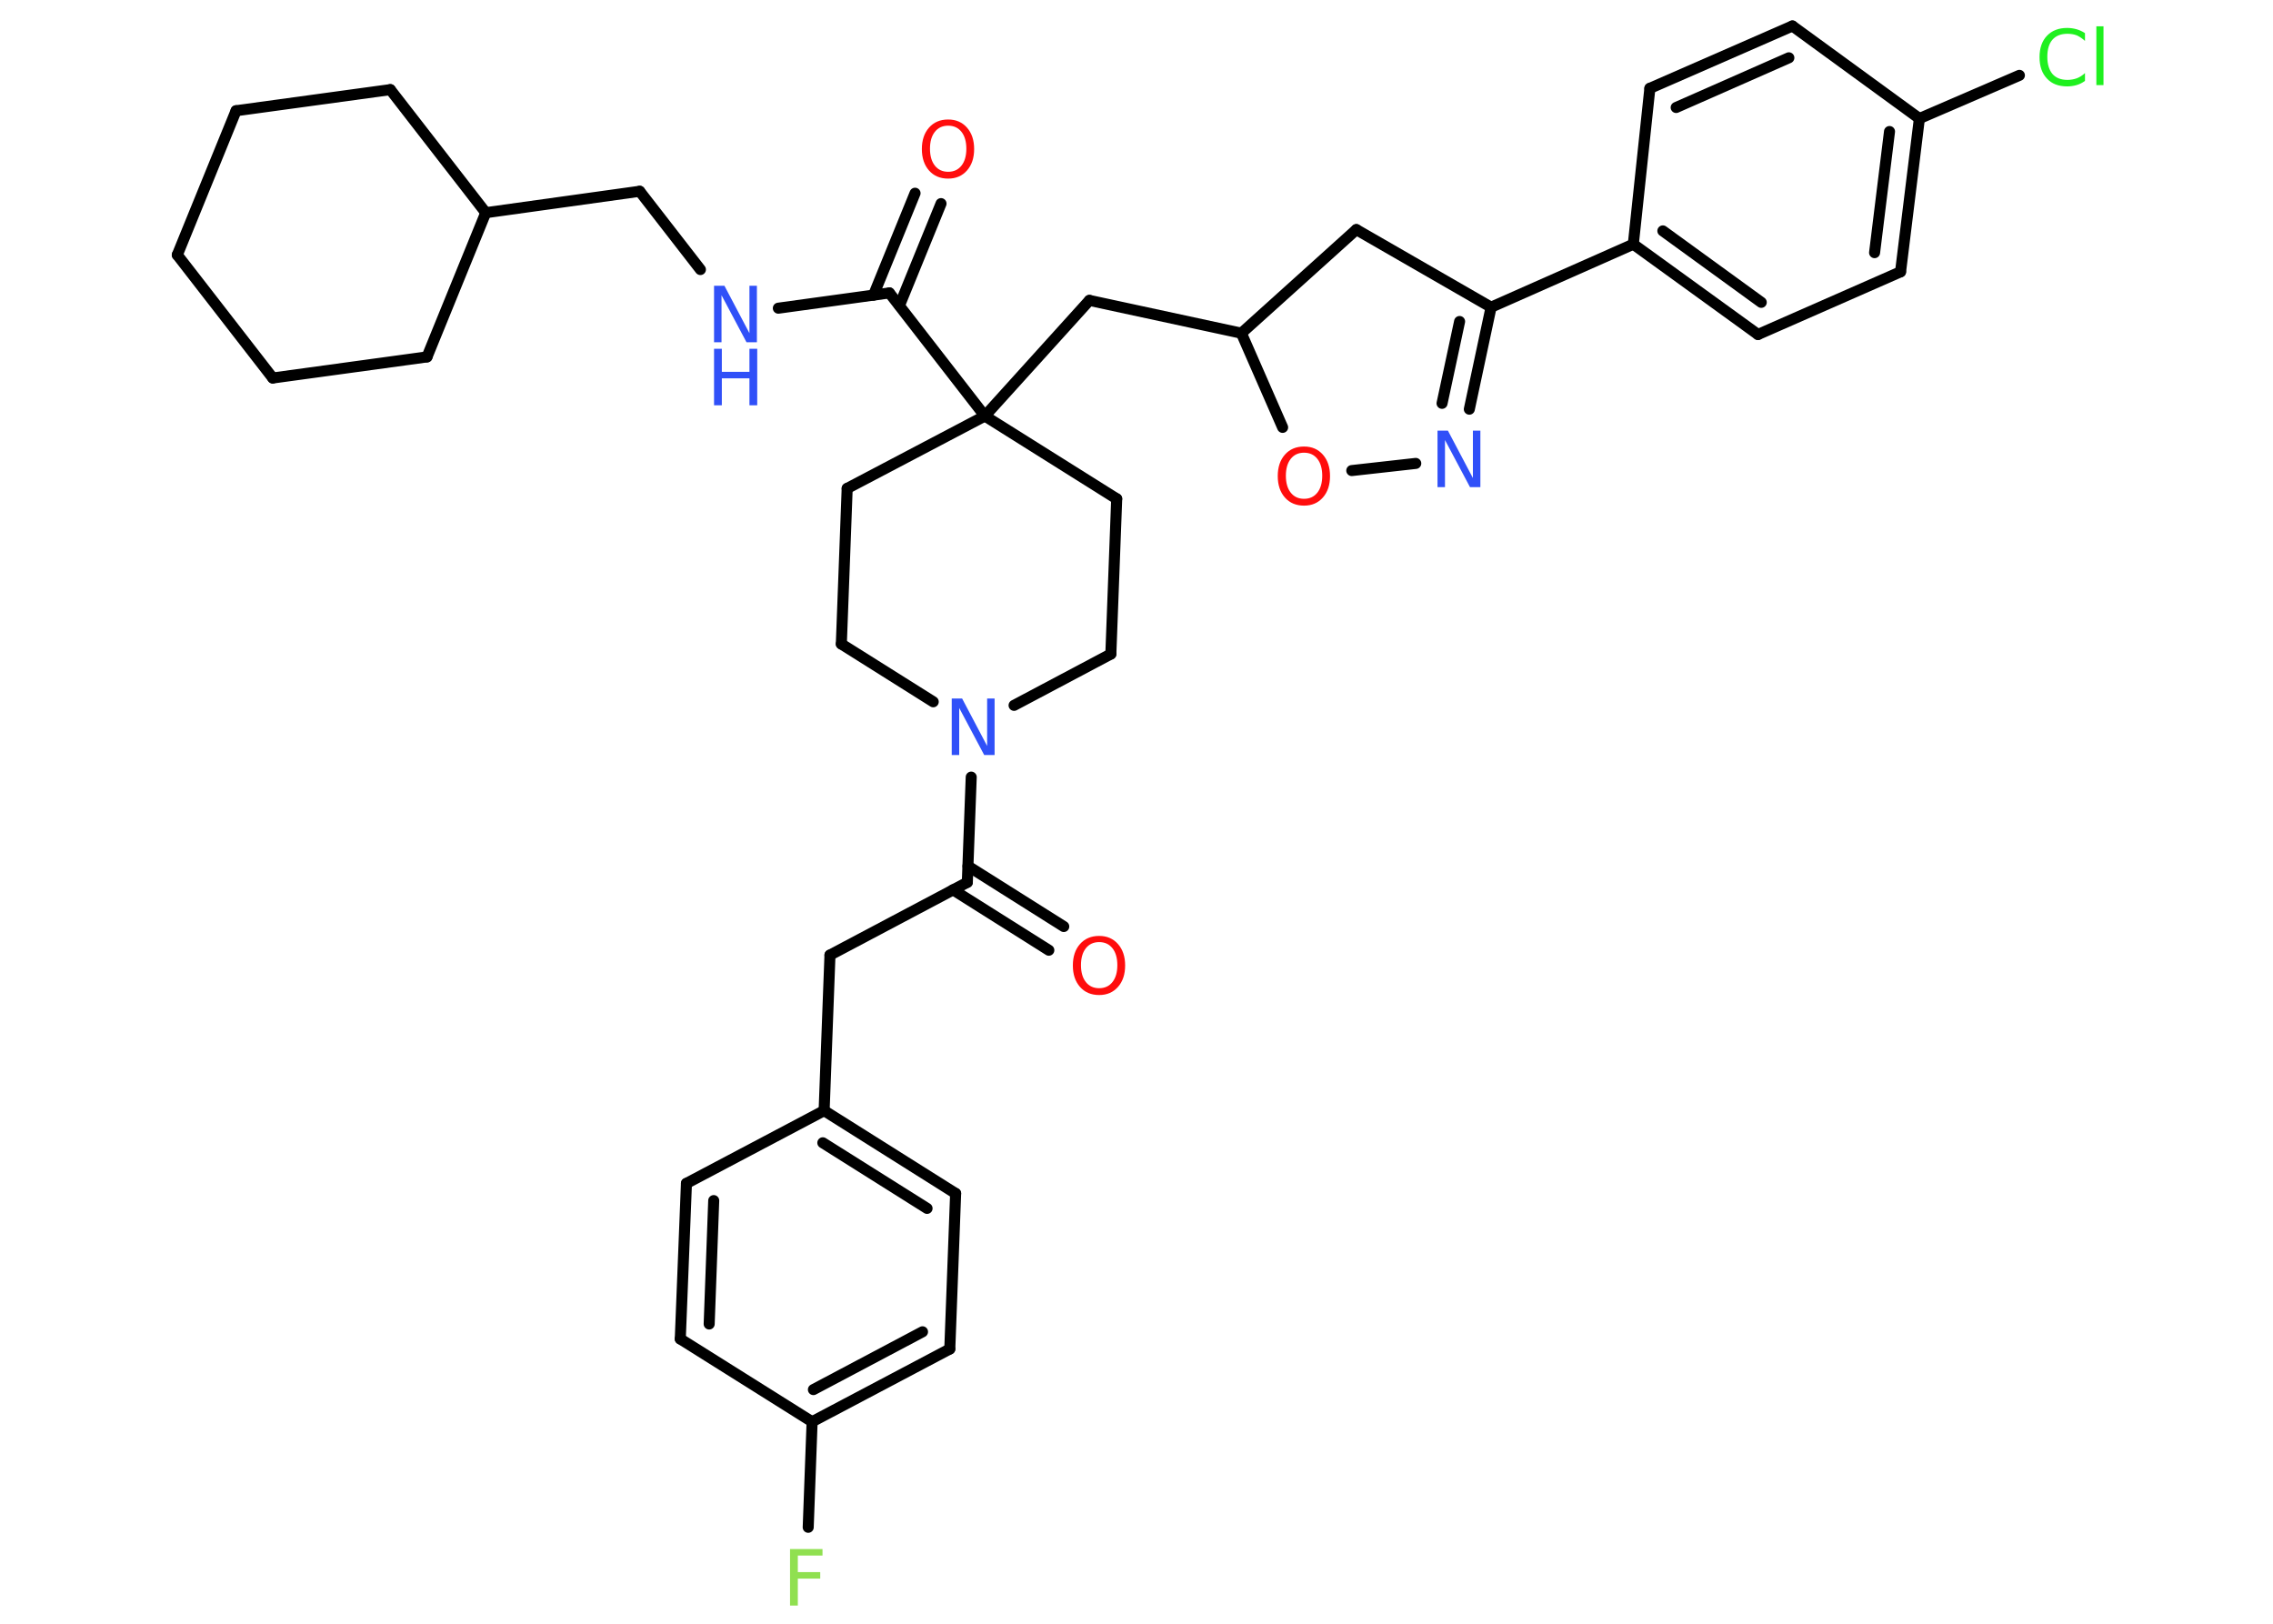 <?xml version='1.0' encoding='UTF-8'?>
<!DOCTYPE svg PUBLIC "-//W3C//DTD SVG 1.1//EN" "http://www.w3.org/Graphics/SVG/1.1/DTD/svg11.dtd">
<svg version='1.2' xmlns='http://www.w3.org/2000/svg' xmlns:xlink='http://www.w3.org/1999/xlink' width='70.0mm' height='50.0mm' viewBox='0 0 70.0 50.0'>
  <desc>Generated by the Chemistry Development Kit (http://github.com/cdk)</desc>
  <g stroke-linecap='round' stroke-linejoin='round' stroke='#000000' stroke-width='.34' fill='#3050F8'>
    <rect x='.0' y='.0' width='70.0' height='50.0' fill='#FFFFFF' stroke='none'/>
    <g id='mol1' class='mol'>
      <g id='mol1bnd1' class='bond'>
        <line x1='32.3' y1='29.26' x2='29.35' y2='27.4'/>
        <line x1='32.76' y1='28.53' x2='29.81' y2='26.67'/>
      </g>
      <line id='mol1bnd2' class='bond' x1='29.79' y1='27.17' x2='25.56' y2='29.41'/>
      <line id='mol1bnd3' class='bond' x1='25.56' y1='29.41' x2='25.38' y2='34.2'/>
      <g id='mol1bnd4' class='bond'>
        <line x1='29.43' y1='36.75' x2='25.38' y2='34.2'/>
        <line x1='28.55' y1='37.21' x2='25.34' y2='35.19'/>
      </g>
      <line id='mol1bnd5' class='bond' x1='29.43' y1='36.75' x2='29.25' y2='41.54'/>
      <g id='mol1bnd6' class='bond'>
        <line x1='25.01' y1='43.78' x2='29.25' y2='41.54'/>
        <line x1='25.05' y1='42.79' x2='28.41' y2='41.01'/>
      </g>
      <line id='mol1bnd7' class='bond' x1='25.01' y1='43.78' x2='24.89' y2='47.03'/>
      <line id='mol1bnd8' class='bond' x1='25.01' y1='43.78' x2='20.95' y2='41.23'/>
      <g id='mol1bnd9' class='bond'>
        <line x1='21.14' y1='36.44' x2='20.95' y2='41.23'/>
        <line x1='21.98' y1='36.97' x2='21.84' y2='40.77'/>
      </g>
      <line id='mol1bnd10' class='bond' x1='25.38' y1='34.2' x2='21.14' y2='36.44'/>
      <line id='mol1bnd11' class='bond' x1='29.79' y1='27.17' x2='29.91' y2='23.93'/>
      <line id='mol1bnd12' class='bond' x1='28.74' y1='21.61' x2='25.91' y2='19.83'/>
      <line id='mol1bnd13' class='bond' x1='25.91' y1='19.83' x2='26.09' y2='15.04'/>
      <line id='mol1bnd14' class='bond' x1='26.09' y1='15.04' x2='30.33' y2='12.81'/>
      <line id='mol1bnd15' class='bond' x1='30.33' y1='12.81' x2='33.55' y2='9.25'/>
      <line id='mol1bnd16' class='bond' x1='33.55' y1='9.25' x2='38.23' y2='10.26'/>
      <line id='mol1bnd17' class='bond' x1='38.23' y1='10.26' x2='41.77' y2='7.07'/>
      <line id='mol1bnd18' class='bond' x1='41.77' y1='7.07' x2='45.92' y2='9.46'/>
      <line id='mol1bnd19' class='bond' x1='45.92' y1='9.46' x2='50.3' y2='7.52'/>
      <g id='mol1bnd20' class='bond'>
        <line x1='50.3' y1='7.52' x2='54.14' y2='10.3'/>
        <line x1='51.21' y1='7.11' x2='54.24' y2='9.31'/>
      </g>
      <line id='mol1bnd21' class='bond' x1='54.14' y1='10.3' x2='58.53' y2='8.37'/>
      <g id='mol1bnd22' class='bond'>
        <line x1='58.53' y1='8.37' x2='59.11' y2='3.65'/>
        <line x1='57.73' y1='7.78' x2='58.19' y2='4.05'/>
      </g>
      <line id='mol1bnd23' class='bond' x1='59.11' y1='3.65' x2='62.19' y2='2.32'/>
      <line id='mol1bnd24' class='bond' x1='59.11' y1='3.65' x2='55.2' y2='.8'/>
      <g id='mol1bnd25' class='bond'>
        <line x1='55.2' y1='.8' x2='50.81' y2='2.72'/>
        <line x1='55.09' y1='1.78' x2='51.62' y2='3.31'/>
      </g>
      <line id='mol1bnd26' class='bond' x1='50.3' y1='7.52' x2='50.81' y2='2.72'/>
      <g id='mol1bnd27' class='bond'>
        <line x1='45.25' y1='12.6' x2='45.92' y2='9.46'/>
        <line x1='44.41' y1='12.42' x2='44.95' y2='9.9'/>
      </g>
      <line id='mol1bnd28' class='bond' x1='43.6' y1='14.27' x2='41.63' y2='14.49'/>
      <line id='mol1bnd29' class='bond' x1='38.23' y1='10.26' x2='39.5' y2='13.16'/>
      <line id='mol1bnd30' class='bond' x1='30.33' y1='12.81' x2='27.39' y2='9.02'/>
      <g id='mol1bnd31' class='bond'>
        <line x1='26.9' y1='9.09' x2='28.18' y2='5.95'/>
        <line x1='27.7' y1='9.41' x2='28.98' y2='6.27'/>
      </g>
      <line id='mol1bnd32' class='bond' x1='27.39' y1='9.02' x2='23.97' y2='9.49'/>
      <line id='mol1bnd33' class='bond' x1='21.57' y1='8.3' x2='19.7' y2='5.89'/>
      <line id='mol1bnd34' class='bond' x1='19.7' y1='5.89' x2='14.96' y2='6.55'/>
      <line id='mol1bnd35' class='bond' x1='14.96' y1='6.55' x2='13.15' y2='10.99'/>
      <line id='mol1bnd36' class='bond' x1='13.15' y1='10.99' x2='8.4' y2='11.64'/>
      <line id='mol1bnd37' class='bond' x1='8.4' y1='11.64' x2='5.46' y2='7.85'/>
      <line id='mol1bnd38' class='bond' x1='5.46' y1='7.85' x2='7.27' y2='3.41'/>
      <line id='mol1bnd39' class='bond' x1='7.27' y1='3.41' x2='12.02' y2='2.76'/>
      <line id='mol1bnd40' class='bond' x1='14.96' y1='6.55' x2='12.02' y2='2.76'/>
      <line id='mol1bnd41' class='bond' x1='30.33' y1='12.81' x2='34.39' y2='15.36'/>
      <line id='mol1bnd42' class='bond' x1='34.39' y1='15.36' x2='34.21' y2='20.14'/>
      <line id='mol1bnd43' class='bond' x1='31.23' y1='21.72' x2='34.21' y2='20.14'/>
      <path id='mol1atm1' class='atom' d='M33.85 29.01q-.26 .0 -.41 .19q-.15 .19 -.15 .52q.0 .33 .15 .52q.15 .19 .41 .19q.26 .0 .41 -.19q.15 -.19 .15 -.52q.0 -.33 -.15 -.52q-.15 -.19 -.41 -.19zM33.85 28.82q.36 .0 .58 .25q.22 .25 .22 .66q.0 .41 -.22 .66q-.22 .25 -.58 .25q-.37 .0 -.59 -.25q-.22 -.25 -.22 -.66q.0 -.41 .22 -.66q.22 -.25 .59 -.25z' stroke='none' fill='#FF0D0D'/>
      <path id='mol1atm8' class='atom' d='M24.33 47.7h1.0v.2h-.76v.51h.69v.2h-.69v.83h-.24v-1.74z' stroke='none' fill='#90E050'/>
      <path id='mol1atm11' class='atom' d='M29.31 21.51h.32l.77 1.46v-1.46h.23v1.74h-.32l-.77 -1.45v1.45h-.23v-1.74z' stroke='none'/>
      <path id='mol1atm23' class='atom' d='M64.21 1.01v.25q-.12 -.11 -.25 -.17q-.13 -.05 -.29 -.05q-.3 .0 -.46 .18q-.16 .18 -.16 .53q.0 .34 .16 .53q.16 .18 .46 .18q.15 .0 .29 -.05q.13 -.05 .25 -.16v.24q-.12 .09 -.26 .13q-.14 .04 -.29 .04q-.4 .0 -.62 -.24q-.23 -.24 -.23 -.66q.0 -.42 .23 -.66q.23 -.24 .62 -.24q.15 .0 .29 .04q.14 .04 .26 .12zM64.56 .81h.22v1.81h-.22v-1.81z' stroke='none' fill='#1FF01F'/>
      <path id='mol1atm26' class='atom' d='M44.27 13.26h.32l.77 1.46v-1.46h.23v1.74h-.32l-.77 -1.45v1.45h-.23v-1.74z' stroke='none'/>
      <path id='mol1atm27' class='atom' d='M40.16 13.94q-.26 .0 -.41 .19q-.15 .19 -.15 .52q.0 .33 .15 .52q.15 .19 .41 .19q.26 .0 .41 -.19q.15 -.19 .15 -.52q.0 -.33 -.15 -.52q-.15 -.19 -.41 -.19zM40.16 13.75q.36 .0 .58 .25q.22 .25 .22 .66q.0 .41 -.22 .66q-.22 .25 -.58 .25q-.37 .0 -.59 -.25q-.22 -.25 -.22 -.66q.0 -.41 .22 -.66q.22 -.25 .59 -.25z' stroke='none' fill='#FF0D0D'/>
      <path id='mol1atm29' class='atom' d='M29.2 3.87q-.26 .0 -.41 .19q-.15 .19 -.15 .52q.0 .33 .15 .52q.15 .19 .41 .19q.26 .0 .41 -.19q.15 -.19 .15 -.52q.0 -.33 -.15 -.52q-.15 -.19 -.41 -.19zM29.2 3.68q.36 .0 .58 .25q.22 .25 .22 .66q.0 .41 -.22 .66q-.22 .25 -.58 .25q-.37 .0 -.59 -.25q-.22 -.25 -.22 -.66q.0 -.41 .22 -.66q.22 -.25 .59 -.25z' stroke='none' fill='#FF0D0D'/>
      <g id='mol1atm30' class='atom'>
        <path d='M21.99 8.8h.32l.77 1.46v-1.46h.23v1.74h-.32l-.77 -1.45v1.45h-.23v-1.74z' stroke='none'/>
        <path d='M21.99 10.74h.24v.71h.85v-.71h.24v1.74h-.24v-.83h-.85v.83h-.24v-1.74z' stroke='none'/>
      </g>
    </g>
  </g>
</svg>
